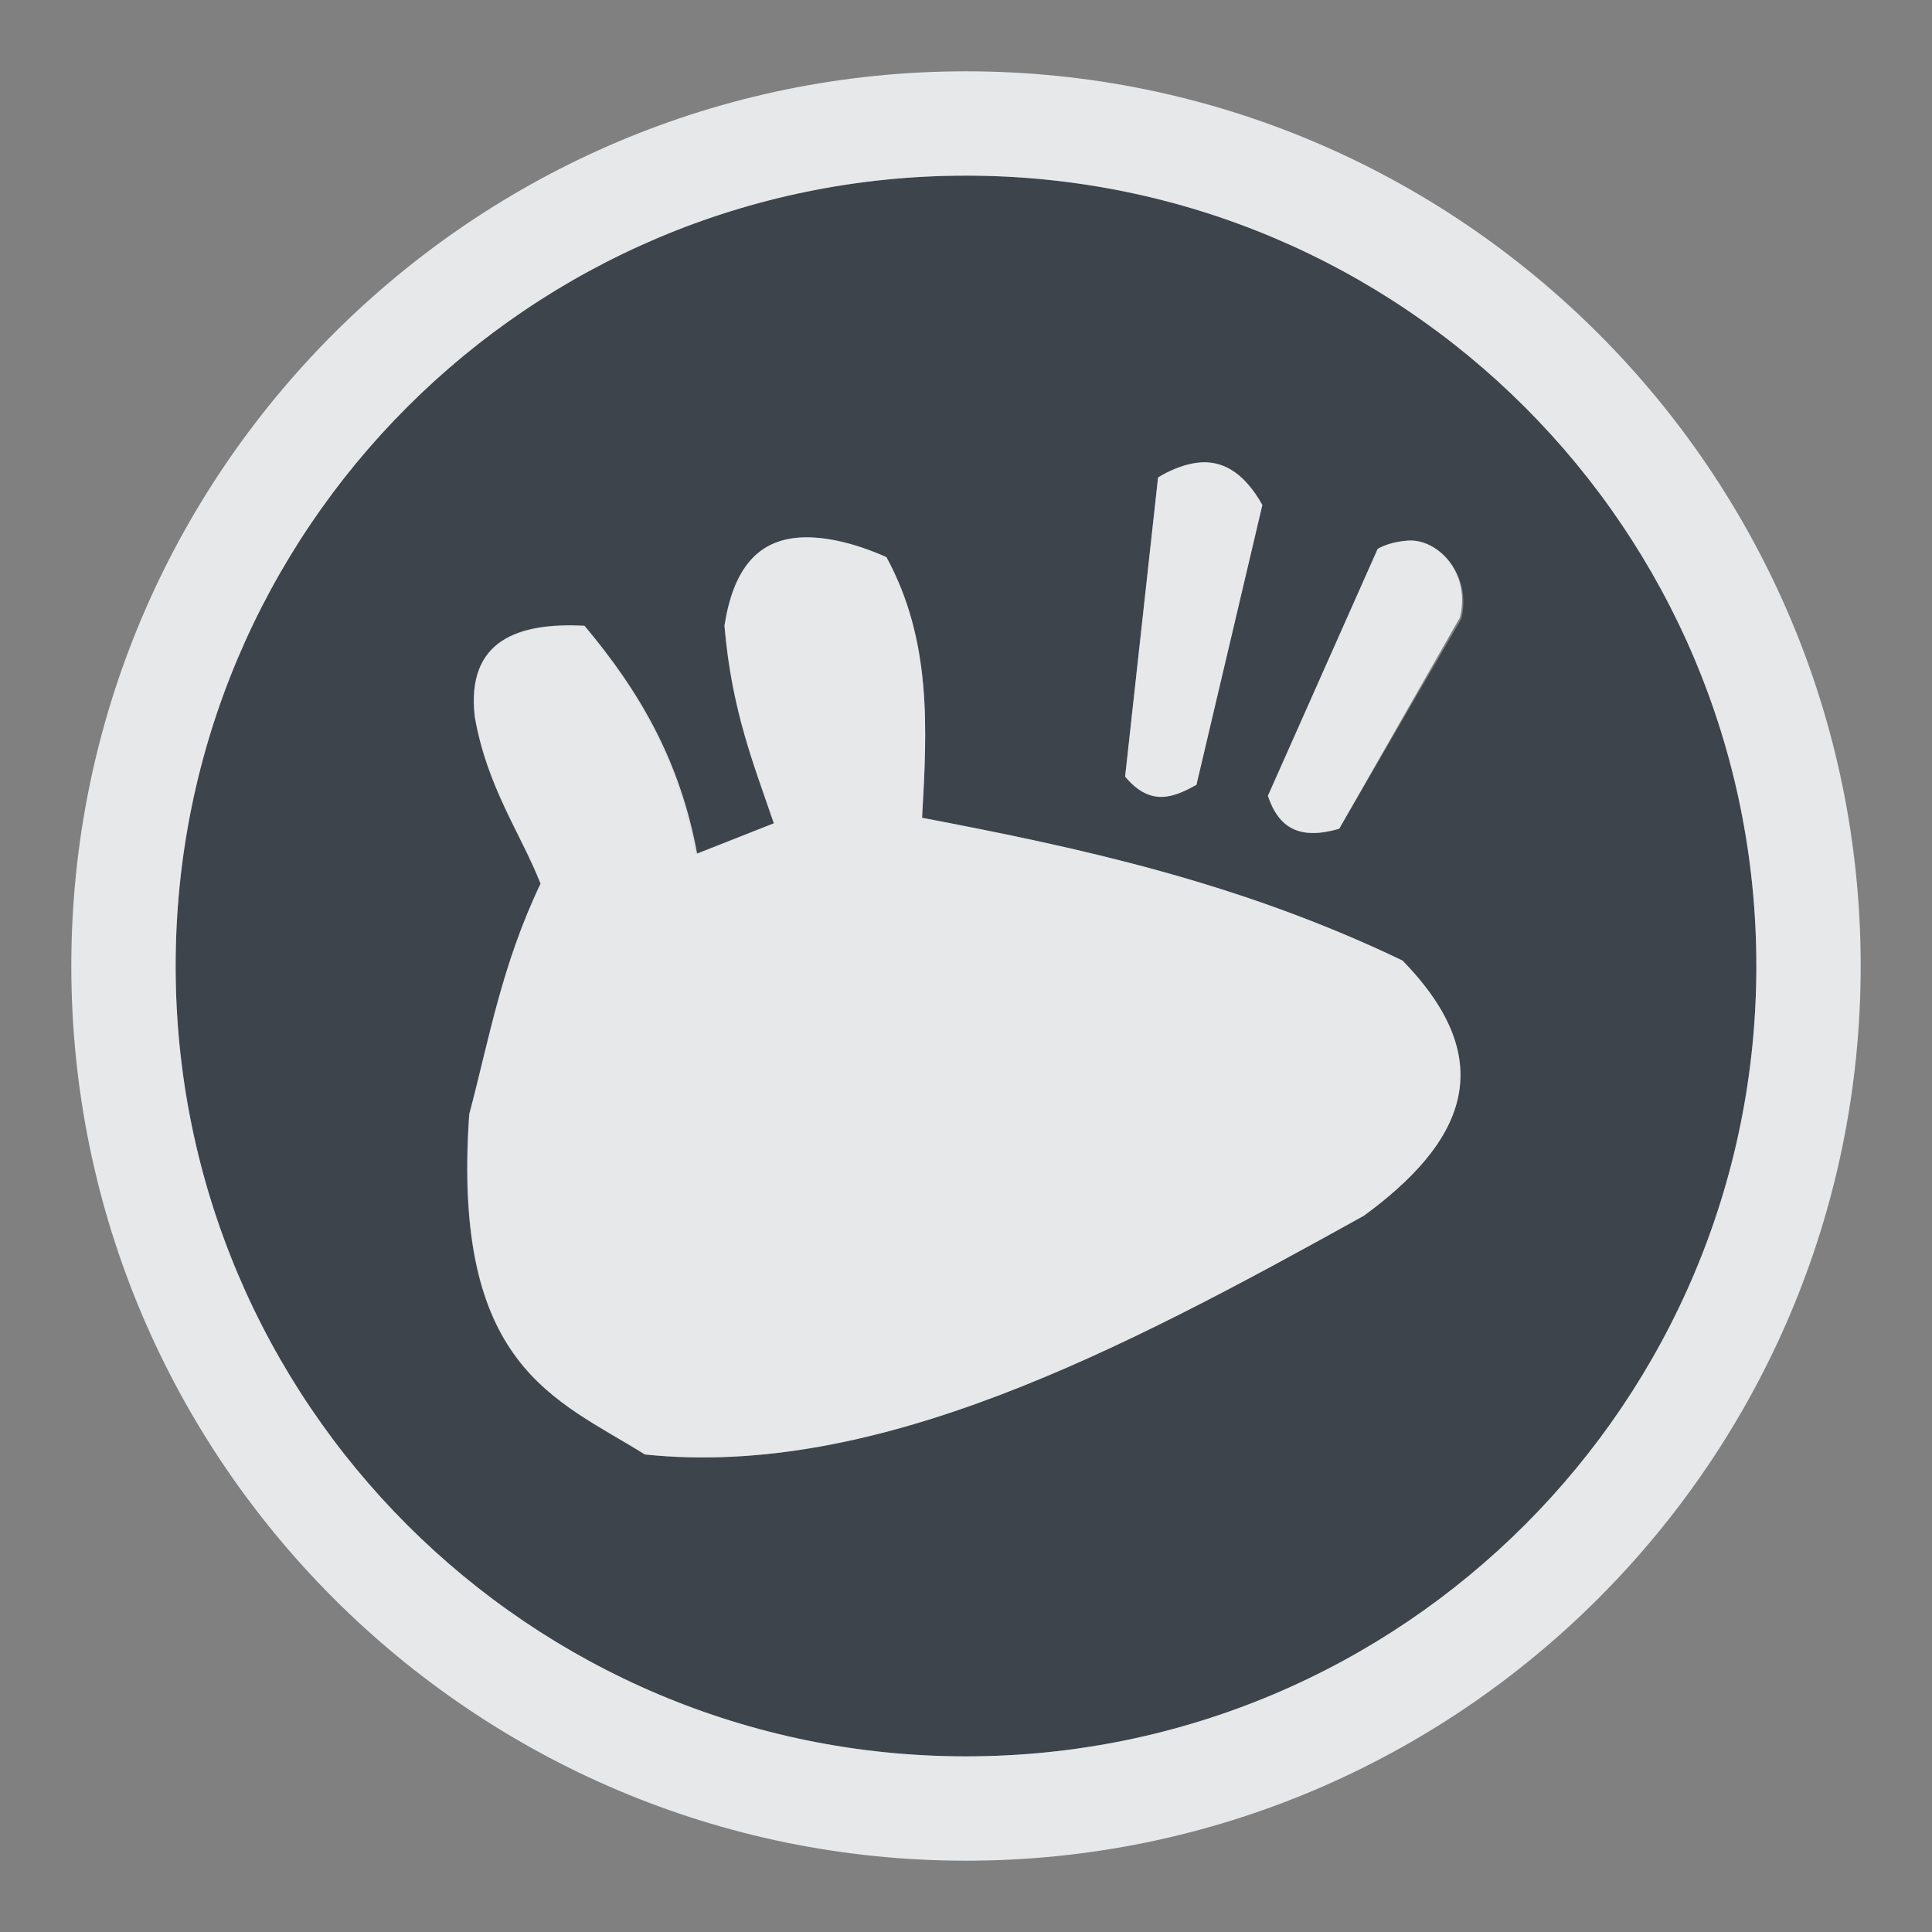 <?xml version="1.0" encoding="UTF-8" standalone="no"?>
<!-- Created with Inkscape (http://www.inkscape.org/) -->

<svg
   xmlns:dc="http://purl.org/dc/elements/1.1/"
   xmlns:cc="http://creativecommons.org/ns#"
   xmlns:rdf="http://www.w3.org/1999/02/22-rdf-syntax-ns#"
   xmlns:svg="http://www.w3.org/2000/svg"
   xmlns="http://www.w3.org/2000/svg"
   xmlns:sodipodi="http://sodipodi.sourceforge.net/DTD/sodipodi-0.dtd"
   xmlns:inkscape="http://www.inkscape.org/namespaces/inkscape"
   width="22"
   height="22"
   id="svg27665"
   version="1.1"
   inkscape:version="0.48.3.1 r9886"
   sodipodi:docname="distributor-logo-xubuntu.svg">
  <rect width="100%" height="100%" fill="#808080" stroke="none"/>
  <defs
     id="defs27667" />
  <sodipodi:namedview
     id="base"
     pagecolor="#ffffff"
     bordercolor="#666666"
     borderopacity="1.0"
     inkscape:pageopacity="0.0"
     inkscape:pageshadow="2"
     inkscape:zoom="31.999999"
     inkscape:cx="12.990054"
     inkscape:cy="10.250228"
     inkscape:document-units="px"
     inkscape:current-layer="layer1"
     showgrid="true"
     inkscape:window-width="1920"
     inkscape:window-height="1033"
     inkscape:window-x="-10"
     inkscape:window-y="25"
     inkscape:window-maximized="1"
     inkscape:snap-bbox="true"
     inkscape:bbox-paths="true"
     inkscape:bbox-nodes="true"
     inkscape:snap-bbox-edge-midpoints="true"
     inkscape:snap-bbox-midpoints="true"
     inkscape:object-paths="true"
     inkscape:snap-intersection-paths="true"
     inkscape:object-nodes="true"
     inkscape:snap-smooth-nodes="true"
     inkscape:snap-midpoints="true"
     inkscape:snap-object-midpoints="true"
     inkscape:snap-center="true"
     inkscape:snap-global="false"
     showguides="false"
     inkscape:guide-bbox="true"
     fit-margin-top="0"
     fit-margin-left="0"
     fit-margin-right="0"
     fit-margin-bottom="0"
     inkscape:showpageshadow="false">
    <sodipodi:guide
       orientation="1,0"
       position="-3201.623,-603.376"
       id="guide4181" />
    <inkscape:grid
       type="xygrid"
       id="grid3296"
       empspacing="5"
       visible="true"
       enabled="true"
       snapvisiblegridlinesonly="true"
       originx="-1855px"
       originy="-1853px" />
    <sodipodi:guide
       orientation="1,0"
       position="-1343,-1343"
       id="guide3432" />
    <sodipodi:guide
       orientation="1,0"
       position="-1855,-1343"
       id="guide4416" />
    <sodipodi:guide
       orientation="0,1"
       position="-1855,-1343"
       id="guide3391" />
    <sodipodi:guide
       orientation="0,1"
       position="-1565,-1358"
       id="guide3393" />
    <sodipodi:guide
       orientation="0,1"
       position="-1530,-1840"
       id="guide3395" />
    <sodipodi:guide
       orientation="1,0"
       position="-1358,-1600"
       id="guide3397" />
    <sodipodi:guide
       orientation="1,0"
       position="-1840,-1600"
       id="guide3399" />
    <sodipodi:guide
       orientation="1,0"
       position="-1830,-1600"
       id="guide3401" />
    <sodipodi:guide
       orientation="1,0"
       position="-1368,-1584"
       id="guide3403" />
    <sodipodi:guide
       orientation="0,1"
       position="-1570,-1368"
       id="guide3405" />
    <sodipodi:guide
       orientation="0,1"
       position="-1600,-1830"
       id="guide3407" />
    <sodipodi:guide
       orientation="1,0"
       position="-395,-386"
       id="guide3628" />
    <sodipodi:guide
       orientation="1,0"
       position="-347,-383"
       id="guide3630" />
    <sodipodi:guide
       orientation="0,1"
       position="-379,-347"
       id="guide3632" />
    <sodipodi:guide
       orientation="0,1"
       position="-377,-395"
       id="guide3634" />
    <sodipodi:guide
       orientation="0,1"
       position="-396,-350"
       id="guide3636" />
    <sodipodi:guide
       orientation="1,0"
       position="-350,-345"
       id="guide3638" />
    <sodipodi:guide
       orientation="0,1"
       position="-400,-392"
       id="guide3640" />
    <sodipodi:guide
       orientation="1,0"
       position="-392,-345"
       id="guide3642" />
  </sodipodi:namedview>
  <g
     inkscape:label="Camada 1"
     inkscape:groupmode="layer"
     id="layer1"
     transform="translate(1683.708,-520.686)">
    <g
       id="scalable"
       transform="matrix(0.779,0,0,0.779,-777.421,1929.538)"
       inkscape:label="#g3701" />
    <path
       sodipodi:nodetypes="ssssssccccssccccccccccccssccccs"
       inkscape:connector-curvature="0"
       id="path3005"
       d="m -1672.708,522.686 c -4.971,0 -9,4.029 -9,9 0,4.971 4.029,9 9,9 4.971,0 9,-4.029 9,-9 0,-4.971 -4.029,-9 -9,-9 z m 2.562,3.281 c 0.331,-0.072 0.595,0.085 0.812,0.469 l -0.75,3.188 c -0.241,0.131 -0.514,0.265 -0.812,-0.094 l 0.375,-3.406 c 0.124,-0.078 0.265,-0.132 0.375,-0.156 z m -4.5,0.844 c 0.272,-0.029 0.631,0.041 1.031,0.219 0.519,0.955 0.464,1.956 0.406,2.969 1.803,0.343 3.608,0.732 5.469,1.625 1.143,1.17 0.678,2.089 -0.438,2.906 -2.786,1.547 -5.546,2.994 -8.188,2.719 -1.018,-0.636 -2.202,-0.997 -2,-3.875 0.228,-0.854 0.366,-1.689 0.812,-2.625 -0.225,-0.572 -0.612,-1.103 -0.75,-1.906 -0.096,-0.869 0.496,-1.055 1.25,-1.016 0.634,0.756 1.072,1.544 1.266,2.594 l 0.891,-0.359 c -0.223,-0.657 -0.481,-1.281 -0.562,-2.25 0.096,-0.624 0.359,-0.953 0.812,-1 z m 6.969,0.031 c 0.339,-0.024 0.735,0.379 0.609,0.891 l -1.391,2.391 c -0.448,0.13 -0.689,-0.004 -0.812,-0.375 l 1.25,-2.812 c 0.106,-0.06 0.231,-0.086 0.344,-0.094 z"
       style="color:#000000;fill:#27303a;fill-opacity:0.753;fill-rule:nonzero;stroke:none;marker:none;visibility:visible;display:inline;overflow:visible;enable-background:accumulate" />
    <path
       style="font-size:medium;font-style:normal;font-variant:normal;font-weight:normal;font-stretch:normal;text-indent:0;text-align:start;text-decoration:none;line-height:normal;letter-spacing:normal;word-spacing:normal;text-transform:none;direction:ltr;block-progression:tb;writing-mode:lr-tb;text-anchor:start;baseline-shift:baseline;color:#000000;fill:#f1f3f5;fill-opacity:0.903;fill-rule:nonzero;stroke:none;stroke-width:2;marker:none;visibility:visible;display:inline;overflow:visible;enable-background:accumulate;font-family:Sans;-inkscape-font-specification:Sans"
       d="M 11,0.812 C 5.381,0.812 0.812,5.381 0.812,11 0.812,16.619 5.381,21.188 11,21.188 16.619,21.188 21.188,16.619 21.188,11 21.188,5.381 16.619,0.812 11,0.812 z M 11,2 c 4.971,0 9,4.029 9,9 0,4.971 -4.029,9 -9,9 C 6.029,20 2,15.971 2,11 2,6.029 6.029,2 11,2 z m 2.562,3.281 c -0.111,0.024 -0.251,0.078 -0.375,0.156 l -0.375,3.406 c 0.298,0.359 0.572,0.225 0.812,0.094 L 14.375,5.75 C 14.158,5.366 13.894,5.21 13.562,5.281 z M 9.062,6.125 C 8.609,6.172 8.346,6.501 8.25,7.125 8.332,8.094 8.589,8.718 8.812,9.375 L 7.938,9.719 C 7.744,8.669 7.291,7.881 6.656,7.125 c -0.754,-0.039 -1.346,0.162 -1.25,1.031 0.138,0.804 0.525,1.334 0.75,1.906 -0.446,0.936 -0.585,1.771 -0.812,2.625 -0.202,2.878 0.982,3.239 2,3.875 2.641,0.275 5.402,-1.171 8.188,-2.719 1.116,-0.818 1.581,-1.737 0.438,-2.906 C 14.108,10.045 12.303,9.656 10.5,9.312 10.557,8.299 10.613,7.299 10.094,6.344 9.694,6.166 9.334,6.096 9.062,6.125 z m 6.969,0.031 C 15.918,6.164 15.794,6.19 15.688,6.25 l -1.25,2.812 c 0.124,0.371 0.365,0.505 0.812,0.375 l 1.375,-2.406 c 0.125,-0.512 -0.255,-0.899 -0.594,-0.875 z"
       transform="translate(-1683.708,520.686)"
       id="path3354"
       inkscape:connector-curvature="0"
       sodipodi:nodetypes="sssssssssscccccccccccccccccccccccccc" />
  </g>
</svg>
